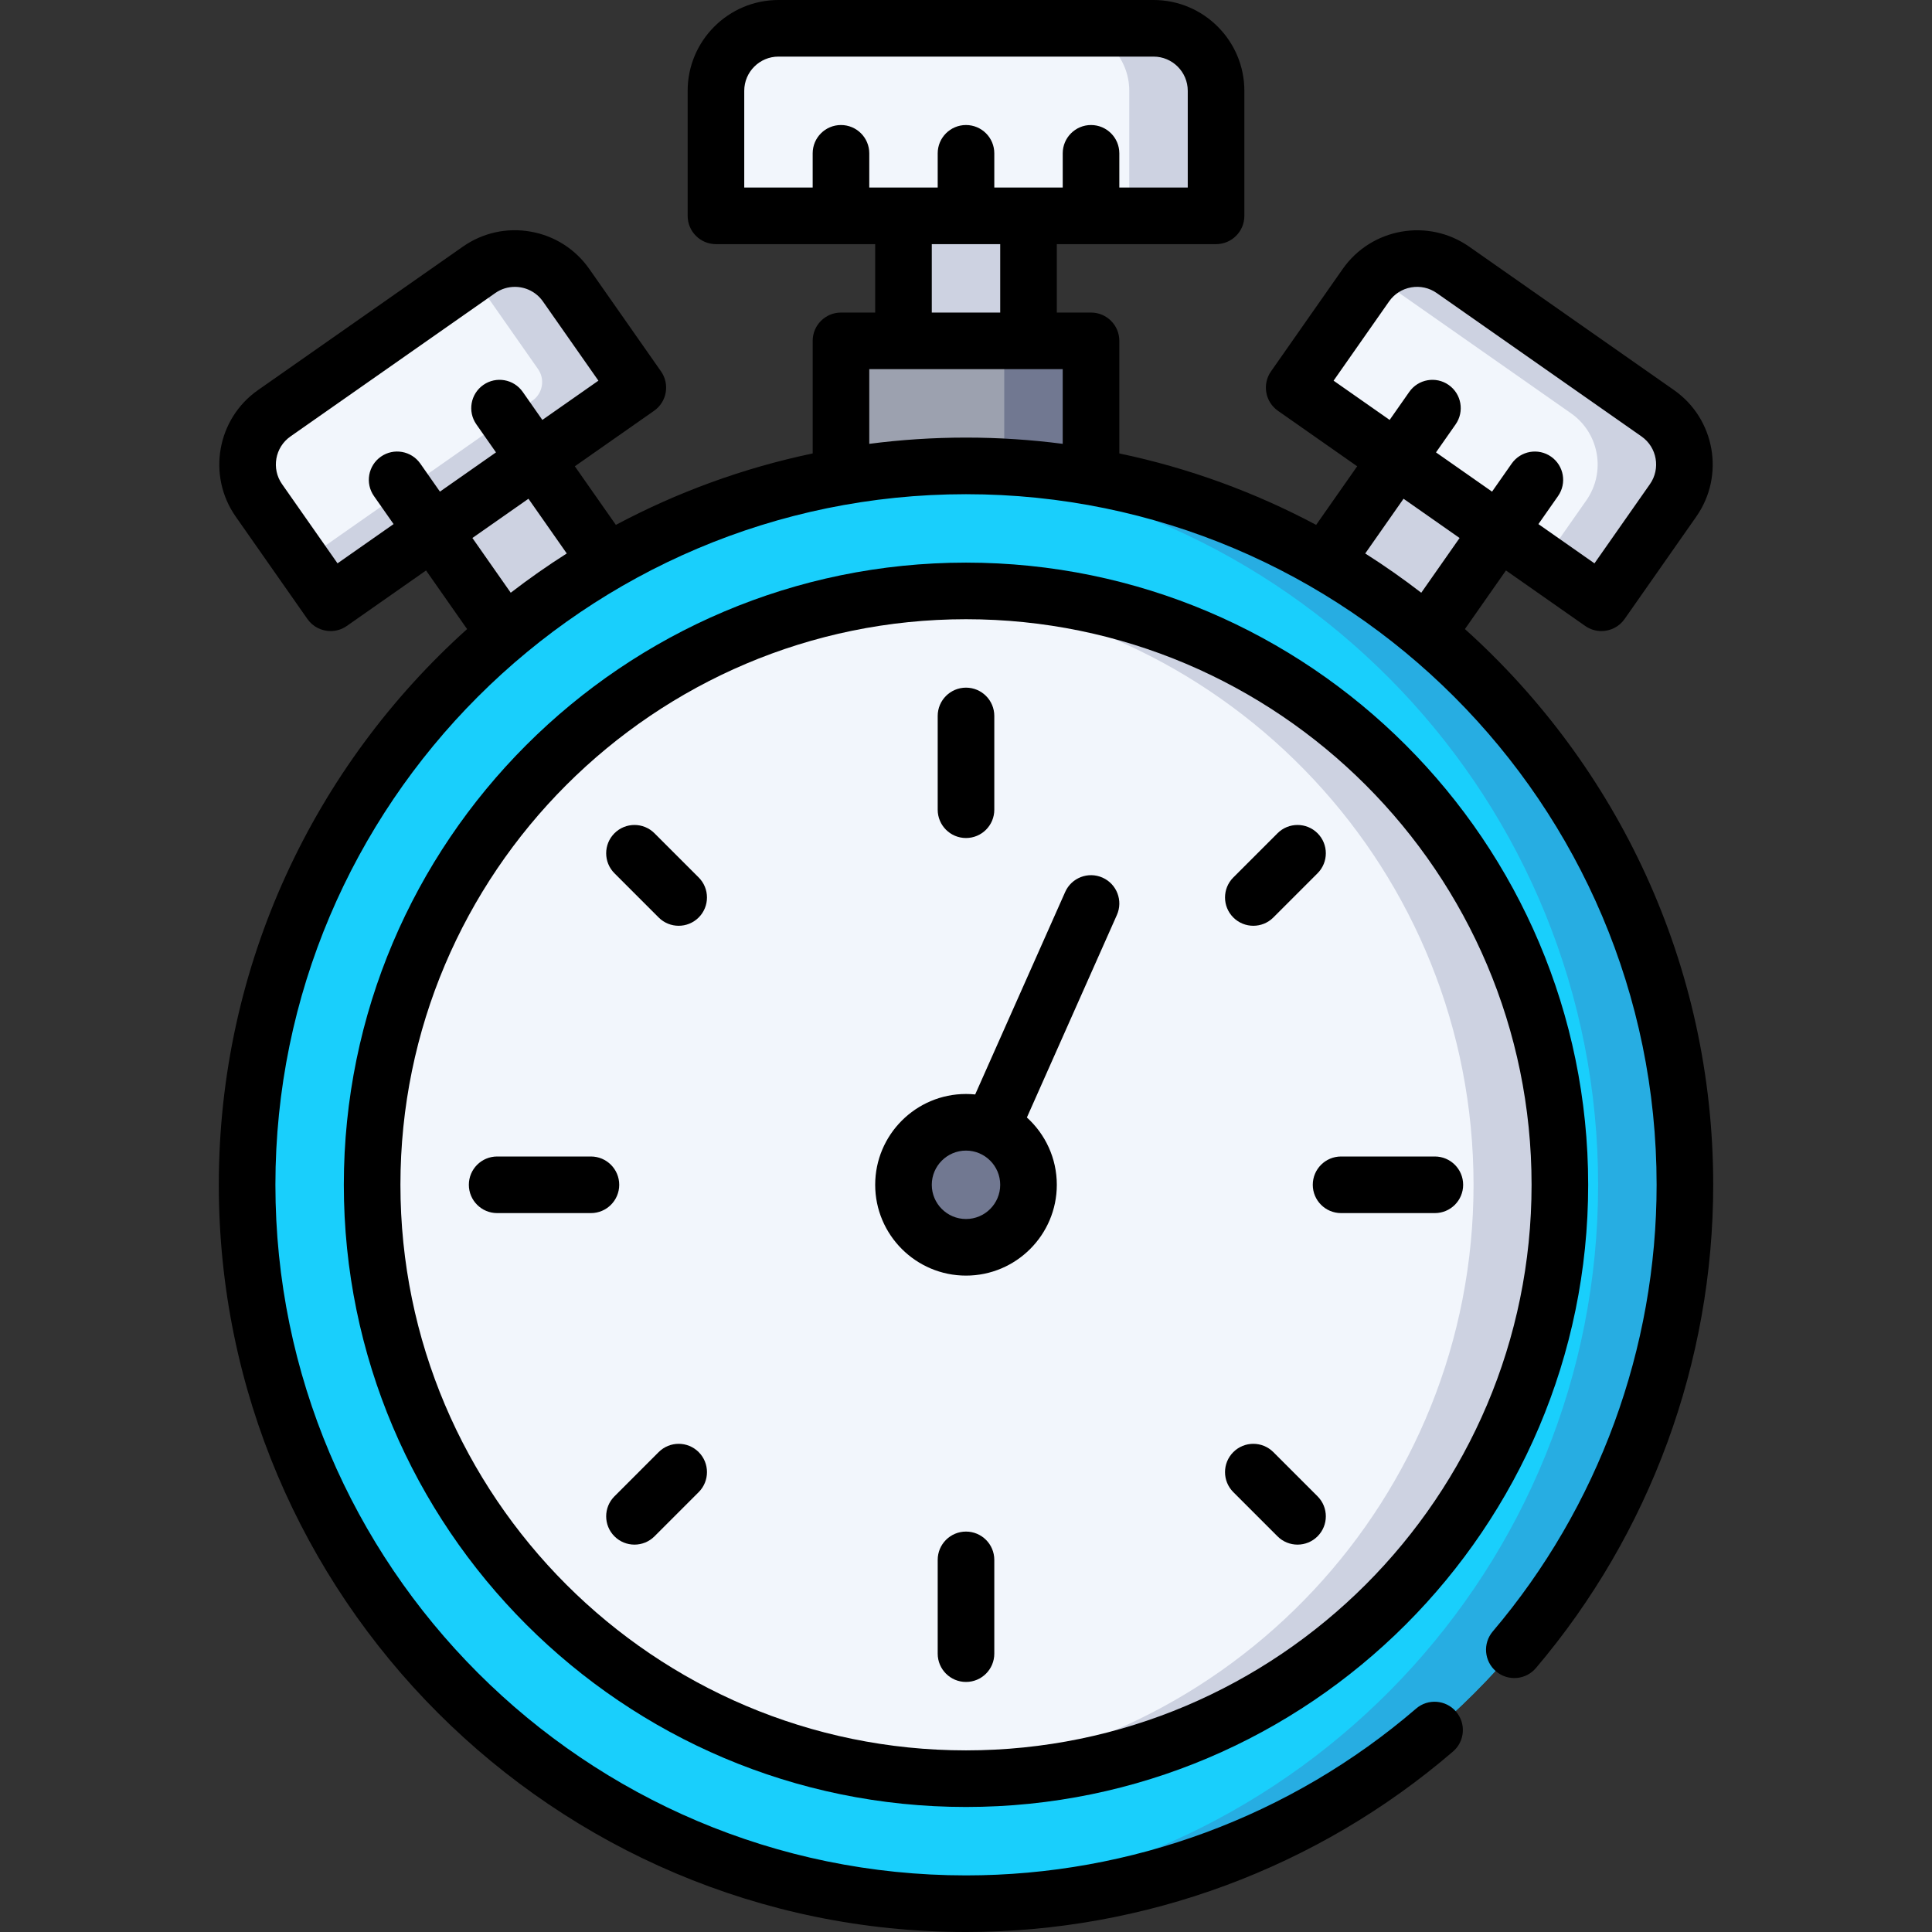 <svg id="Capa_1" enable-background="new 0 0 512 512" height="512" viewBox="0 0 512 512" width="512" xmlns="http://www.w3.org/2000/svg"><rect x="0" y="0" width="512" height="512" fill="#333333" stroke="none"/><g><g fill="#cdd2e1"><path d="m121.253 122.808h33.133v43.987h-33.133z" transform="matrix(.819 -.574 .574 .819 -58.13 105.238)"/><path d="m354.19 128.234h39.979v33.133h-39.979z" transform="matrix(.574 -.819 .819 .574 40.945 368.257)"/><path d="m239.433 40.633h33.133v66.267h-33.133z"/></g><path d="m222.867 136.167v-39.834c0-3.314 2.686-6 6-6h54.267c3.314 0 6 2.686 6 6v39.833h-66.267z" fill="#9ca1af"/><path d="m283.133 90.333h-23c3.314 0 6 2.686 6 6v39.833h23v-39.833c0-3.313-2.686-6-6-6z" fill="#717891"/><path d="m189.733 51.2v-27.133c0-9.15 7.418-16.567 16.568-16.567h99.399c9.15 0 16.568 7.417 16.568 16.567v27.133c0 3.314-2.686 6-6 6h-120.535c-3.314 0-6-2.686-6-6z" fill="#f2f6fc"/><path d="m305.7 7.5h-23c9.15 0 16.568 7.417 16.568 16.567v27.133c0 3.314-2.686 6-6 6h23c3.314 0 6-2.686 6-6v-27.133c-.001-9.15-7.418-16.567-16.568-16.567z" fill="#cdd2e1"/><ellipse cx="256" cy="313.983" fill="#19cffc" rx="190.517" ry="190.517" transform="matrix(.707 -.707 .707 .707 -147.039 272.983)"/><path d="m256 123.467c-3.863 0-7.694.129-11.5.355 99.863 5.948 179.017 88.804 179.017 190.161s-79.154 184.214-179.017 190.162c3.806.227 7.637.355 11.5.355 105.22 0 190.517-85.297 190.517-190.517 0-105.219-85.297-190.516-190.517-190.516z" fill="#27ade2"/><path d="m84.164 154.823-15.563-22.226c-5.248-7.495-3.427-17.826 4.069-23.074l54.282-38.009c7.495-5.248 17.826-3.427 23.074 4.069l15.563 22.226c1.901 2.714 1.241 6.456-1.473 8.356l-71.595 50.131c-2.715 1.901-6.456 1.241-8.357-1.473z" fill="#f2f6fc"/><ellipse cx="256" cy="313.983" fill="#f2f6fc" rx="157.383" ry="157.383" transform="matrix(.707 -.707 .707 .707 -147.039 272.983)"/><path d="m427.836 154.823 15.563-22.226c5.248-7.495 3.427-17.826-4.069-23.074l-54.282-38.009c-7.495-5.248-17.826-3.427-23.074 4.069l-15.563 22.226c-1.901 2.714-1.241 6.456 1.473 8.356l71.595 50.131c2.715 1.901 6.456 1.241 8.357-1.473z" fill="#f2f6fc"/><path d="m256 156.6c-3.848 0-7.661.145-11.44.417 81.579 5.861 145.944 73.894 145.944 156.967s-64.365 151.105-145.944 156.966c3.779.272 7.592.417 11.44.417 86.92 0 157.383-70.463 157.383-157.383s-70.463-157.384-157.383-157.384z" fill="#cdd2e1"/><ellipse cx="256" cy="313.983" fill="#717891" rx="16.567" ry="16.567" transform="matrix(.956 -.295 .295 .956 -81.119 89.323)"/><path d="m439.33 109.523-54.282-38.009c-6.548-4.585-15.258-3.773-20.855 1.502l52.137 36.506c7.495 5.248 9.317 15.579 4.069 23.074l-11.437 16.334 10.518 7.365c2.714 1.901 6.456 1.241 8.356-1.473l15.563-22.226c5.248-7.494 3.426-17.825-4.069-23.073z" fill="#cdd2e1"/><path d="m165.589 97.809-15.563-22.226c-5.248-7.495-15.579-9.317-23.074-4.069l-2.145 1.502c.81.763 1.556 1.619 2.219 2.566l15.563 22.226c1.901 2.714 1.241 6.456-1.473 8.356l-61.076 42.766 4.125 5.891c1.901 2.715 5.642 3.374 8.356 1.473l71.595-50.131c2.714-1.899 3.373-5.64 1.473-8.354z" fill="#cdd2e1"/></g><g><path d="m388.218 166.711 10.876-15.533 20.998 14.703c1.31.917 2.81 1.357 4.295 1.357 2.364 0 4.691-1.115 6.15-3.199l19.004-27.141c7.611-10.87 4.96-25.907-5.91-33.52l-54.281-38.007c-10.871-7.612-25.909-4.959-33.52 5.91l-19.004 27.141c-1.141 1.629-1.588 3.646-1.242 5.604.345 1.959 1.454 3.7 3.084 4.841l20.998 14.703-10.874 15.53c-16.188-8.624-33.704-15.07-52.159-18.934v-29.833c0-4.143-3.357-7.5-7.5-7.5h-9.066v-18.133h42.201c4.143 0 7.5-3.357 7.5-7.5v-33.133c0-13.27-10.797-24.067-24.069-24.067h-99.399c-13.271 0-24.067 10.797-24.067 24.067v33.133c0 4.143 3.358 7.5 7.5 7.5h42.2v18.133h-9.066c-4.142 0-7.5 3.357-7.5 7.5v29.833c-18.455 3.864-35.97 10.31-52.158 18.934l-10.874-15.53 20.998-14.703c1.629-1.141 2.739-2.882 3.084-4.841s-.102-3.976-1.243-5.604l-19.004-27.141c-3.687-5.266-9.205-8.781-15.536-9.898-6.33-1.117-12.718.3-17.983 3.987l-54.282 38.008c-10.87 7.613-13.521 22.649-5.91 33.52l19.004 27.141c1.459 2.084 3.786 3.199 6.15 3.199 1.486 0 2.986-.44 4.295-1.357l20.998-14.703 10.876 15.533c-40.366 36.276-65.799 88.857-65.799 147.272 0 109.187 88.83 198.017 198.017 198.017 47.366 0 93.202-16.988 129.065-47.837 3.141-2.701 3.496-7.436.795-10.576-2.701-3.141-7.438-3.497-10.576-.795-33.143 28.508-75.506 44.208-119.284 44.208-100.916 0-183.017-82.101-183.017-183.017s82.101-183.016 183.017-183.016 183.017 82.101 183.017 183.017c0 43.338-15.421 85.374-43.423 118.364-2.681 3.158-2.294 7.891.864 10.571 3.159 2.683 7.892 2.292 10.571-.864 30.301-35.698 46.987-81.182 46.987-128.071.001-58.416-25.432-110.997-65.798-147.273zm-20.101-86.826c1.39-1.983 3.468-3.308 5.853-3.729 2.381-.421 4.791.113 6.775 1.502l54.281 38.008c4.096 2.868 5.095 8.533 2.228 12.629l-14.702 20.997-14.855-10.401 5.2-7.427c2.376-3.393 1.552-8.069-1.842-10.445-3.393-2.376-8.069-1.551-10.445 1.842l-5.2 7.427-7.427-5.2-7.427-5.201 5.2-7.427c2.376-3.394 1.551-8.07-1.842-10.445-3.392-2.376-8.069-1.551-10.445 1.842l-5.2 7.427-14.854-10.401zm3.836 52.289 7.427 5.2 7.427 5.201-10.158 14.507c-4.783-3.686-9.736-7.162-14.849-10.407zm-174.72-108.107c0-5 4.067-9.067 9.067-9.067h99.399c5 0 9.068 4.067 9.068 9.067v25.633h-18.134v-9.067c0-4.143-3.357-7.5-7.5-7.5s-7.5 3.357-7.5 7.5v9.067h-9.067-9.066v-9.067c0-4.143-3.357-7.5-7.5-7.5-4.142 0-7.5 3.357-7.5 7.5v9.067h-9.067-9.066v-9.067c0-4.143-3.358-7.5-7.5-7.5s-7.5 3.357-7.5 7.5v9.067h-18.134zm49.7 40.633h18.133v18.133h-18.133zm-157.486 84.592-14.702-20.997c-2.868-4.096-1.868-9.761 2.227-12.629l54.282-38.008c1.58-1.106 3.392-1.637 5.188-1.637 2.861 0 5.679 1.348 7.44 3.863l14.703 20.997-14.855 10.401-5.201-7.427c-2.376-3.394-7.053-4.217-10.445-1.842-3.393 2.376-4.218 7.052-1.842 10.445l5.201 7.427-7.427 5.2-7.427 5.2-5.2-7.427c-2.375-3.394-7.052-4.217-10.445-1.842-3.393 2.376-4.218 7.053-1.842 10.445l5.2 7.427zm35.746-6.718.869-.609 13.985-9.792 10.153 14.5c-5.114 3.245-10.066 6.721-14.849 10.408zm105.174-24.951v-19.79h9.066 33.133 9.066v19.79c-8.393-1.09-16.948-1.657-25.633-1.657-8.684.001-17.239.568-25.632 1.657z"/><path d="m256 149.1c-90.917 0-164.883 73.967-164.883 164.884s73.966 164.883 164.883 164.883 164.883-73.967 164.883-164.884-73.966-164.883-164.883-164.883zm0 314.767c-82.646 0-149.883-67.237-149.883-149.884s67.237-149.883 149.883-149.883 149.883 67.237 149.883 149.884-67.237 149.883-149.883 149.883z"/><path d="m256 222.083c4.143 0 7.5-3.357 7.5-7.5v-24.85c0-4.143-3.357-7.5-7.5-7.5-4.142 0-7.5 3.357-7.5 7.5v24.85c0 4.143 3.358 7.5 7.5 7.5z"/><path d="m164.1 313.983c0-4.143-3.358-7.5-7.5-7.5h-24.85c-4.142 0-7.5 3.357-7.5 7.5s3.358 7.5 7.5 7.5h24.85c4.142 0 7.5-3.357 7.5-7.5z"/><path d="m256 405.883c-4.142 0-7.5 3.357-7.5 7.5v24.851c0 4.143 3.358 7.5 7.5 7.5 4.143 0 7.5-3.357 7.5-7.5v-24.851c0-4.143-3.357-7.5-7.5-7.5z"/><path d="m380.25 306.483h-24.85c-4.143 0-7.5 3.357-7.5 7.5s3.357 7.5 7.5 7.5h24.85c4.143 0 7.5-3.357 7.5-7.5s-3.357-7.5-7.5-7.5z"/><path d="m173.445 220.822c-2.928-2.929-7.677-2.93-10.606-.001s-2.929 7.678 0 10.606l11.714 11.715c1.464 1.465 3.384 2.197 5.303 2.197s3.839-.732 5.303-2.196c2.929-2.929 2.929-7.678 0-10.607z"/><path d="m174.553 384.824-11.714 11.715c-2.929 2.929-2.929 7.678 0 10.606 1.464 1.464 3.384 2.196 5.303 2.196s3.839-.732 5.303-2.197l11.714-11.715c2.929-2.929 2.929-7.678 0-10.606-2.928-2.927-7.677-2.928-10.606.001z"/><path d="m337.447 384.823c-2.93-2.928-7.678-2.928-10.607 0-2.929 2.93-2.929 7.678 0 10.607l11.715 11.715c1.465 1.464 3.385 2.196 5.304 2.196s3.839-.732 5.304-2.196c2.929-2.93 2.929-7.678 0-10.607z"/><path d="m332.144 245.34c1.919 0 3.839-.732 5.304-2.196l11.715-11.715c2.929-2.93 2.929-7.678 0-10.607-2.93-2.928-7.678-2.928-10.607 0l-11.715 11.715c-2.929 2.93-2.929 7.678 0 10.607 1.464 1.463 3.384 2.196 5.303 2.196z"/><path d="m292.179 232.58c-3.787-1.683-8.218.022-9.899 3.808l-23.845 53.652c-.801-.081-1.613-.123-2.434-.123-13.271 0-24.067 10.796-24.067 24.066s10.795 24.067 24.066 24.067c13.27 0 24.066-10.796 24.066-24.066 0-7.068-3.063-13.433-7.93-17.839l23.85-53.665c1.683-3.786-.022-8.217-3.807-9.9zm-36.179 90.47c-5 0-9.067-4.067-9.067-9.066s4.067-9.066 9.067-9.066c4.999 0 9.066 4.067 9.066 9.066s-4.067 9.066-9.066 9.066z"/></g></svg>